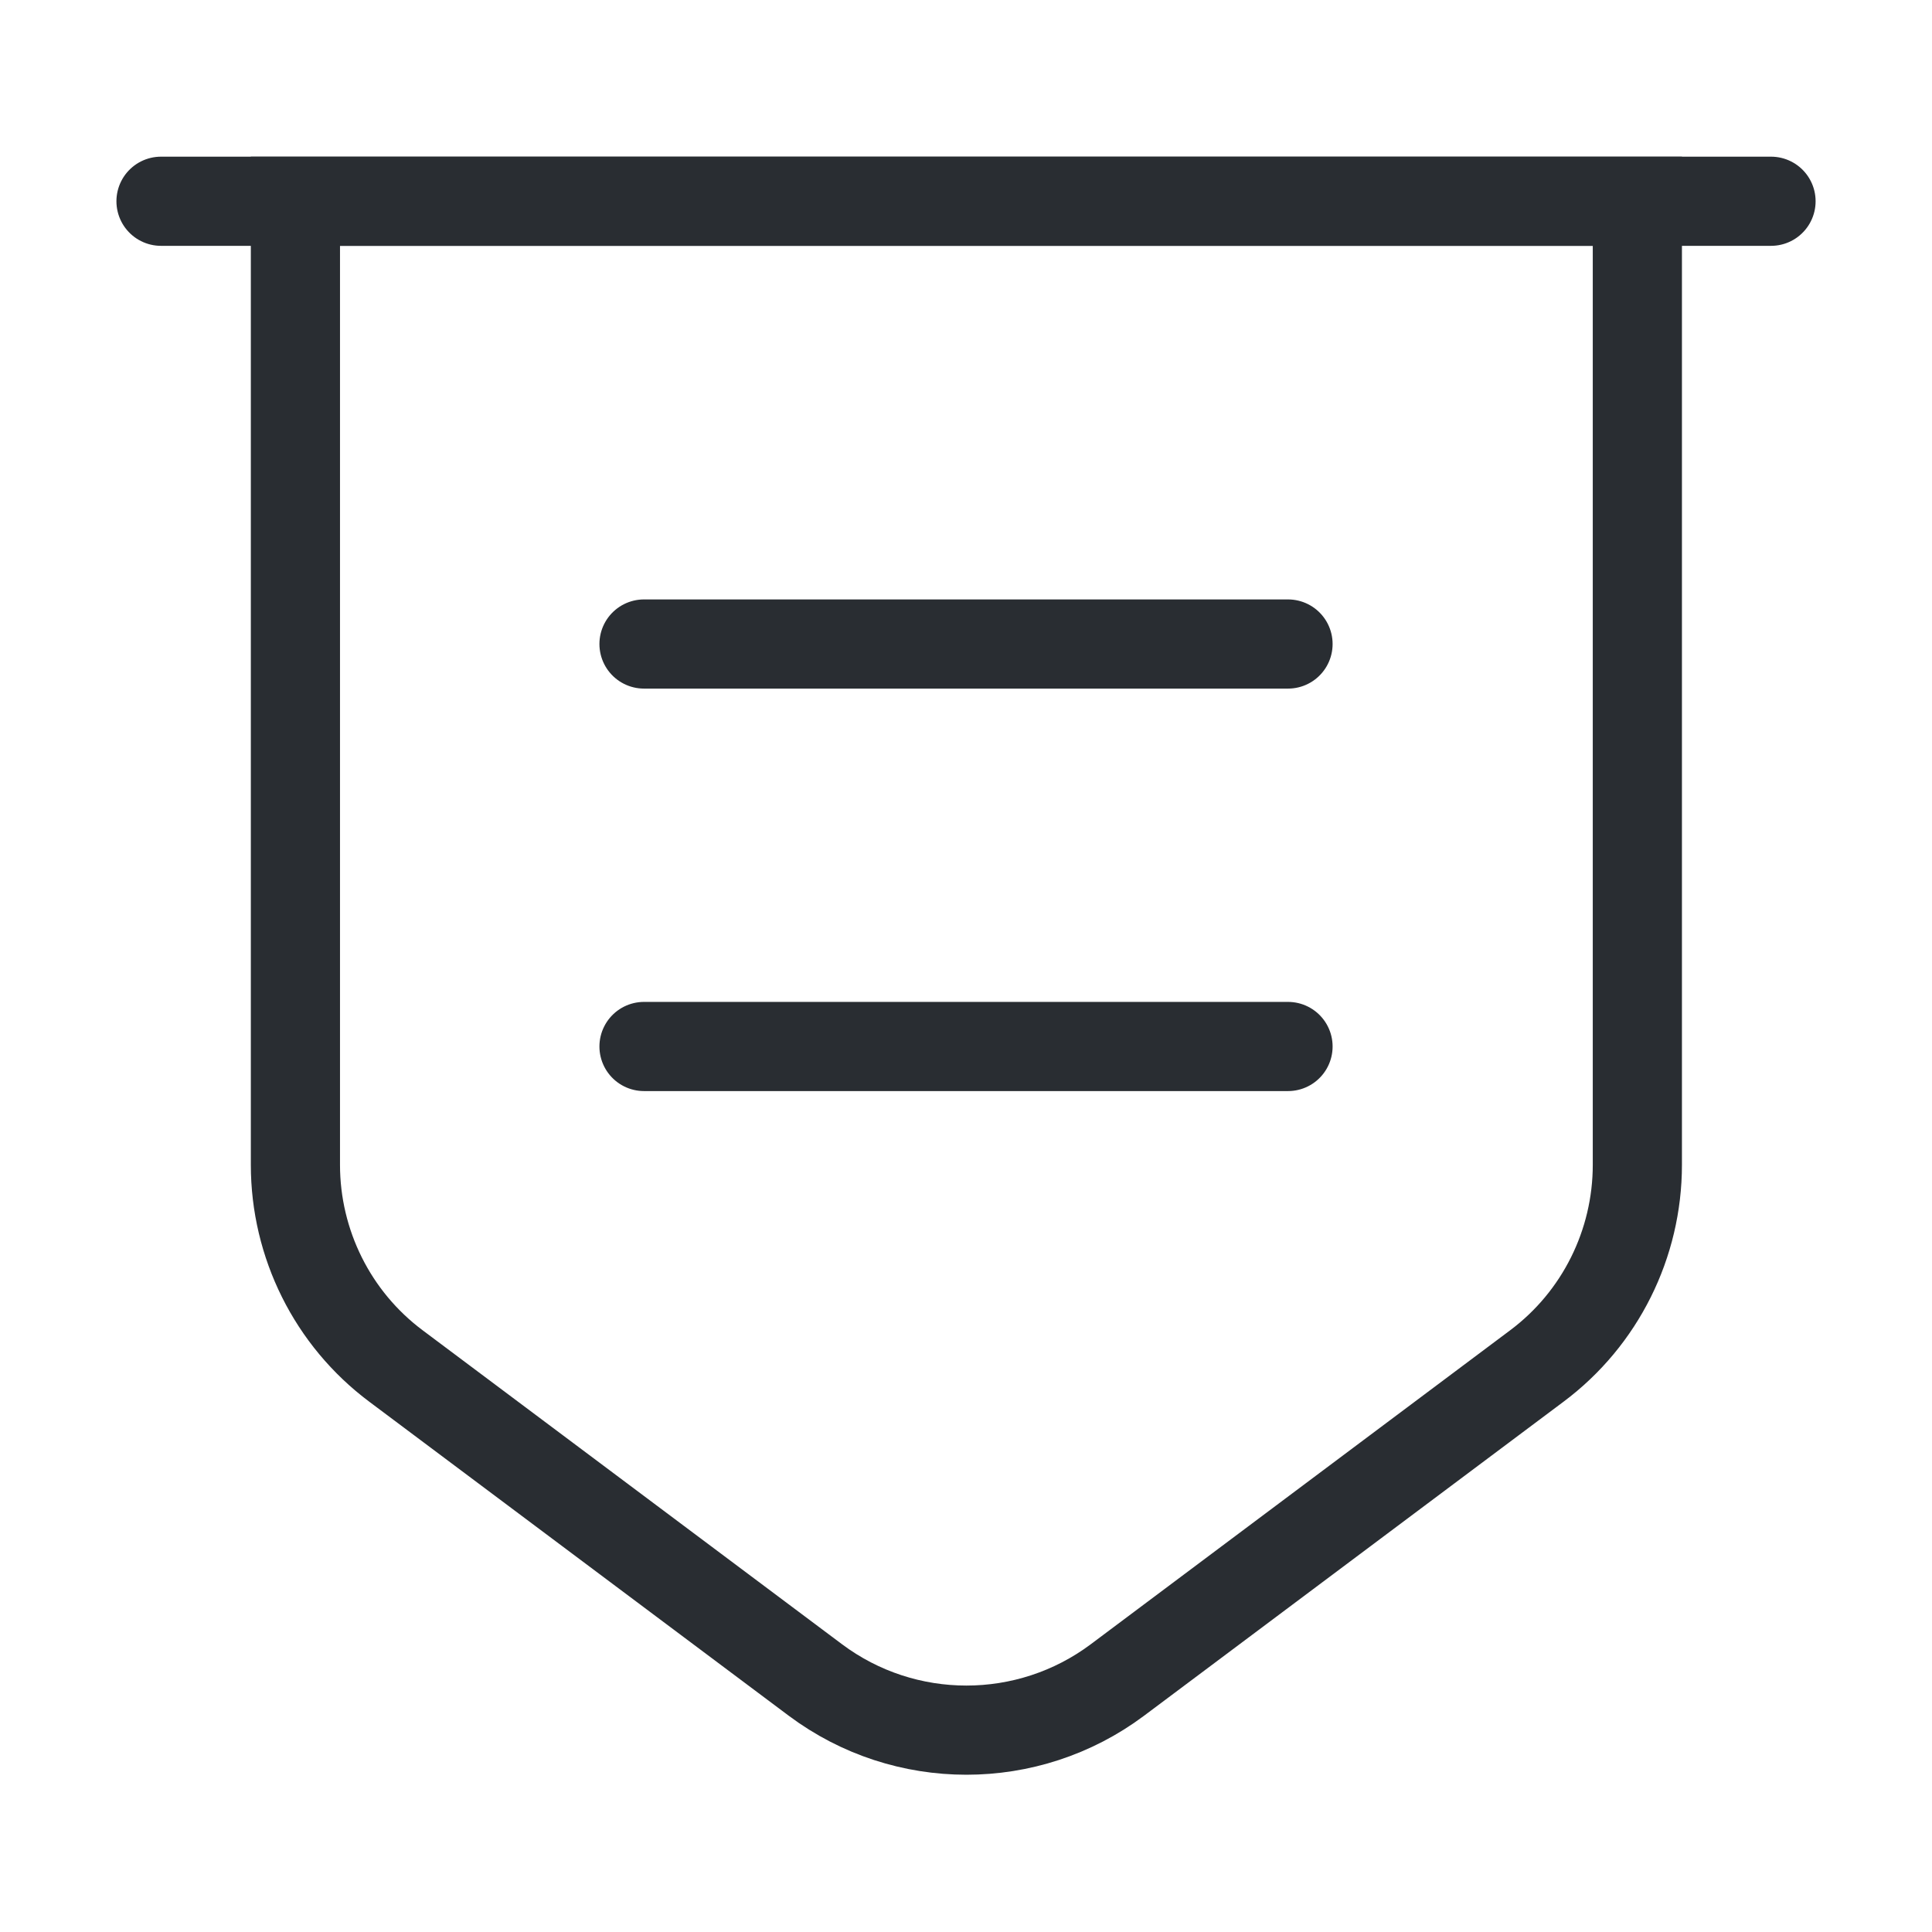 <svg width="65" height="65" viewBox="0 0 65 65" fill="none" xmlns="http://www.w3.org/2000/svg">
<path d="M9.939 6.771V39.19C9.939 41.844 11.185 44.362 13.325 45.96L27.435 56.523C30.442 58.771 34.585 58.771 37.592 56.523L51.702 45.96C53.842 44.362 55.087 41.844 55.087 39.19V6.771H9.939Z" stroke="#292D32" stroke-width="3" stroke-miterlimit="10"/>
<path d="M5.417 6.771H59.584" stroke="#292D32" stroke-width="3" stroke-miterlimit="10" stroke-linecap="round"/>
<path d="M21.667 21.667H43.334" stroke="#292D32" stroke-width="3" stroke-miterlimit="10" stroke-linecap="round" stroke-linejoin="round"/>
<path d="M21.667 35.208H43.334" stroke="#292D32" stroke-width="3" stroke-miterlimit="10" stroke-linecap="round" stroke-linejoin="round"/>
</svg>
